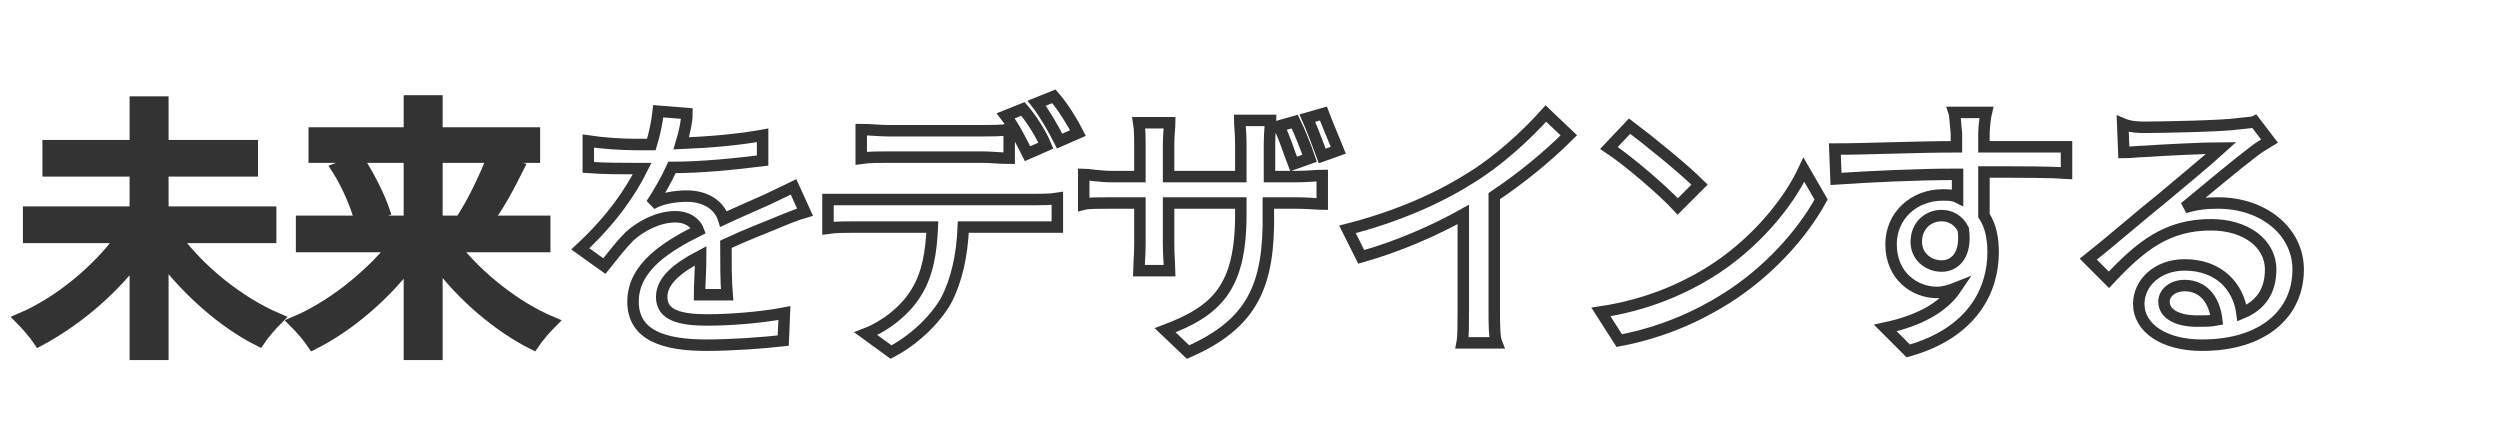 <?xml version="1.0" encoding="utf-8"?>
<!-- Generator: Adobe Illustrator 26.0.1, SVG Export Plug-In . SVG Version: 6.00 Build 0)  -->
<svg version="1.1" id="レイヤー_1" xmlns="http://www.w3.org/2000/svg" xmlns:xlink="http://www.w3.org/1999/xlink" x="0px"
	 y="0px" viewBox="0 0 218 37" style="enable-background:new 0 0 218 37;" xml:space="preserve">
<style type="text/css">
	.st0{enable-background:new    ;}
	.st1{fill:none;stroke:#333333;}
	.st2{fill:#333333;}
</style>
<g id="グループ_420" transform="translate(-67 -470)">
	<g class="st0">
		<path class="st1" d="M82.3,490.7c2.1,2.9,5.6,5.7,8.9,7.1c-0.5,0.5-1.2,1.3-1.6,1.9c-3-1.5-6.1-4.2-8.4-7.2v8.4h-2.4v-8.3
			c-2.3,3-5.4,5.5-8.4,7.1c-0.4-0.6-1.1-1.4-1.6-1.9c3.3-1.4,6.7-4.2,8.8-7.1h-8.1v-2.2h9.3v-3.6h-7.6v-2.2h7.6v-3.8h2.4v3.8h7.8
			v2.2h-7.8v3.6h9.4v2.2H82.3z"/>
		<path class="st1" d="M106.6,491.5c2.1,2.7,5.4,5.3,8.5,6.6c-0.5,0.5-1.2,1.3-1.6,1.9c-3-1.5-6.2-4.2-8.4-7.2v8.1h-2.4v-8
			c-2.3,3-5.4,5.6-8.4,7.1c-0.4-0.6-1.1-1.4-1.6-1.9c3.1-1.3,6.4-3.9,8.6-6.6h-8v-2.2h9.4v-5.6h-8.3v-2.1h8.3v-2.8h2.4v2.8h8.5v2.1
			h-8.5v5.6h9.4v2.2H106.6z M98.3,484c0.9,1.4,1.8,3.2,2.2,4.4l-2.1,0.8c-0.3-1.2-1.1-3.1-2-4.5L98.3,484z M107.6,488.6
			c0.8-1.3,1.7-3.2,2.3-4.7l2.3,0.7c-0.8,1.6-1.8,3.5-2.7,4.6L107.6,488.6z"/>
	</g>
	<g class="st0">
		<path class="st1" d="M126.4,482.5c2.4-0.1,4.9-0.3,7.1-0.7v2.2c-2.4,0.3-5.3,0.6-7.9,0.6c-0.5,1.1-1.2,2.3-1.8,3.2
			c0.8-0.5,2.1-0.7,3.1-0.7c1.5,0,2.8,0.7,3.2,2c1.5-0.7,2.7-1.2,3.8-1.7c0.8-0.4,1.5-0.7,2.3-1.1l1,2.2c-0.7,0.2-1.7,0.6-2.4,0.9
			c-1.2,0.5-2.8,1.1-4.5,1.9c0,1.4,0,3.3,0.1,4.4H128c0-0.8,0.1-2.2,0.1-3.4c-2.1,1.1-3.4,2.2-3.4,3.6c0,1.6,1.6,2,4,2
			c1.9,0,4.6-0.2,6.7-0.6l-0.1,2.4c-1.7,0.2-4.5,0.4-6.7,0.4c-3.6,0-6.4-0.8-6.4-3.8c0-3,2.9-4.8,5.7-6.2c-0.3-0.8-1.1-1.2-2-1.2
			c-1.5,0-3,0.8-4,1.7c-0.7,0.7-1.4,1.6-2.2,2.6l-2.1-1.5c2.8-2.6,4.4-5,5.4-7c-0.2,0-0.5,0-0.7,0c-1,0-2.7,0-4-0.1v-2.3
			c1.3,0.2,3,0.3,4.1,0.3c0.5,0,0.9,0,1.4,0c0.3-1,0.5-2,0.6-2.9l2.5,0.2C126.9,480.6,126.7,481.5,126.4,482.5z"/>
		<path class="st1" d="M141.5,487.4h15.7c0.5,0,1.4,0,2-0.1v2.5c-0.6,0-1.4,0-2,0H151c-0.1,2.5-0.6,4.7-1.5,6.4
			c-0.9,1.6-2.7,3.4-4.8,4.5l-2.2-1.6c1.8-0.7,3.5-2.1,4.4-3.6c1-1.6,1.3-3.5,1.4-5.7h-6.9c-0.7,0-1.5,0-2.2,0.1v-2.5
			C140,487.4,140.7,487.4,141.5,487.4z M144.5,481.4h8.1c0.7,0,1.7,0,2.4-0.1v2.5c-0.8,0-1.6-0.1-2.4-0.1h-8.1c-0.8,0-1.7,0-2.4,0.1
			v-2.5C142.9,481.3,143.7,481.4,144.5,481.4z M158.2,482.7l-1.6,0.7c-0.5-1-1.2-2.4-1.9-3.3l1.5-0.6
			C156.9,480.3,157.8,481.7,158.2,482.7z M161,481.6l-1.6,0.7c-0.5-1-1.3-2.4-2-3.3l1.5-0.6C159.7,479.3,160.6,480.8,161,481.6z"/>
		<path class="st1" d="M170.6,500.7l-2-1.9c4.5-1.7,6.6-3.7,6.6-10.1v-1h-6.3v3.6c0,1,0.1,2,0.1,2.3h-2.7c0-0.3,0.1-1.3,0.1-2.3
			v-3.6h-2.4c-1.1,0-2.1,0-2.5,0.1v-2.6c0.3,0,1.4,0.2,2.5,0.2h2.4v-2.8c0-0.6,0-1.3-0.1-1.9h2.7c0,0.3-0.1,1.1-0.1,1.9v2.8h6.3
			v-2.8c0-1-0.1-1.8-0.1-2.1h2.7c0,0.3-0.1,1.1-0.1,2.1v2.8h2.2c1.2,0,1.9-0.1,2.4-0.1v2.5c-0.4,0-1.2-0.1-2.4-0.1h-2.3v0.8
			C177.7,494.8,176.3,498.2,170.6,500.7z M181.2,483.8l-1.4,0.5c-0.4-1-0.8-2.4-1.3-3.3l1.4-0.4
			C180.3,481.4,180.9,482.9,181.2,483.8z M183.7,483.1l-1.4,0.5c-0.4-1.1-0.9-2.4-1.3-3.3l1.4-0.4
			C182.7,480.7,183.3,482.1,183.7,483.1z"/>
		<path class="st1" d="M195.1,485.6c2.5-1.5,5-3.8,6.7-5.7l2,1.9c-1.8,1.8-4.1,3.7-6.5,5.3v10c0,1,0,2.3,0.2,2.8h-3
			c0.1-0.5,0.1-1.8,0.1-2.8v-8.4c-2.5,1.4-5.7,2.8-8.9,3.7l-1.2-2.4C188.8,488.9,192.4,487.3,195.1,485.6z"/>
		<path class="st1" d="M216,493.8c3.9-2.4,6.9-6,8.3-9l1.5,2.6c-1.7,3.1-4.7,6.4-8.4,8.7c-2.4,1.5-5.5,2.9-9.2,3.6l-1.6-2.5
			C210.6,496.6,213.7,495.2,216,493.8z M215.2,486.1l-1.9,1.9c-1.2-1.3-4.2-3.9-6-5.1l1.8-1.9C210.7,482.2,213.8,484.7,215.2,486.1z
			"/>
		<path class="st1" d="M240,481.6c0,0.3,0,0.7,0,1.2h7.2l0,2.3c-1.4-0.1-3.7-0.1-7.2-0.1c0,1.3,0,2.7,0,3.8c0.6,0.9,0.8,2,0.8,3.2
			c0,3.2-1.7,7-7.4,8.6l-2-2c2.8-0.6,5-1.7,6.2-3.5c-0.5,0.2-1.1,0.4-1.7,0.4c-1.9,0-4-1.4-4-4.2c0-2.5,2-4.3,4.5-4.3
			c0.5,0,0.9,0,1.3,0.2c0-0.6,0-1.3,0-2c-3.6,0-7.6,0.2-10.6,0.4L227,483c2.7,0,7.2-0.2,10.6-0.2c0-0.5,0-0.9,0-1.2
			c-0.1-0.8-0.1-1.5-0.2-1.8h2.8C240.1,480.2,240,481.3,240,481.6z M236.3,493.2c1.2,0,2.2-1,1.9-3.2c-0.4-0.8-1.1-1.2-1.9-1.2
			c-1.1,0-2.2,0.8-2.2,2.3C234.1,492.4,235.2,493.2,236.3,493.2z"/>
		<path class="st1" d="M254.1,481.1c1.2,0,6.7-0.1,8-0.3c0.8-0.1,1.3-0.1,1.5-0.2l1.3,1.7c-0.5,0.3-1,0.6-1.5,1
			c-1.2,0.9-4.2,3.4-5.9,4.8c1-0.3,1.9-0.4,2.9-0.4c4,0,7,2.5,7,5.8c0,3.8-3,6.6-8.4,6.6c-3.3,0-5.5-1.5-5.5-3.6
			c0-1.8,1.6-3.4,4-3.4c3,0,4.7,1.9,5,4.2c1.7-0.7,2.5-2,2.5-3.8c0-2.3-2.2-3.9-5.2-3.9c-3.8,0-6.1,1.8-8.9,4.8l-1.8-1.8
			c1.9-1.5,4.9-4.1,6.3-5.2c1.3-1.1,4.1-3.4,5.3-4.5c-1.3,0-5.4,0.2-6.7,0.3c-0.6,0-1.2,0.1-1.8,0.1l-0.1-2.5
			C252.8,481.1,253.6,481.1,254.1,481.1z M258.6,498c0.6,0,1.2,0,1.7-0.1c-0.2-1.8-1.2-3-2.8-3c-1,0-1.8,0.6-1.8,1.4
			C255.7,497.4,256.9,498,258.6,498z"/>
	</g>
	<g class="st0">
		<path class="st2" d="M82.3,490.7c2.1,2.9,5.6,5.7,8.9,7.1c-0.5,0.5-1.2,1.3-1.6,1.9c-3-1.5-6.1-4.2-8.4-7.2v8.4h-2.4v-8.3
			c-2.3,3-5.4,5.5-8.4,7.1c-0.4-0.6-1.1-1.4-1.6-1.9c3.3-1.4,6.7-4.2,8.8-7.1h-8.1v-2.2h9.3v-3.6h-7.6v-2.2h7.6v-3.8h2.4v3.8h7.8
			v2.2h-7.8v3.6h9.4v2.2H82.3z"/>
		<path class="st2" d="M106.6,491.5c2.1,2.7,5.4,5.3,8.5,6.6c-0.5,0.5-1.2,1.3-1.6,1.9c-3-1.5-6.2-4.2-8.4-7.2v8.1h-2.4v-8
			c-2.3,3-5.4,5.6-8.4,7.1c-0.4-0.6-1.1-1.4-1.6-1.9c3.1-1.3,6.4-3.9,8.6-6.6h-8v-2.2h9.4v-5.6h-8.3v-2.1h8.3v-2.8h2.4v2.8h8.5v2.1
			h-8.5v5.6h9.4v2.2H106.6z M98.3,484c0.9,1.4,1.8,3.2,2.2,4.4l-2.1,0.8c-0.3-1.2-1.1-3.1-2-4.5L98.3,484z M107.6,488.6
			c0.8-1.3,1.7-3.2,2.3-4.7l2.3,0.7c-0.8,1.6-1.8,3.5-2.7,4.6L107.6,488.6z"/>
	</g>
</g>
</svg>
